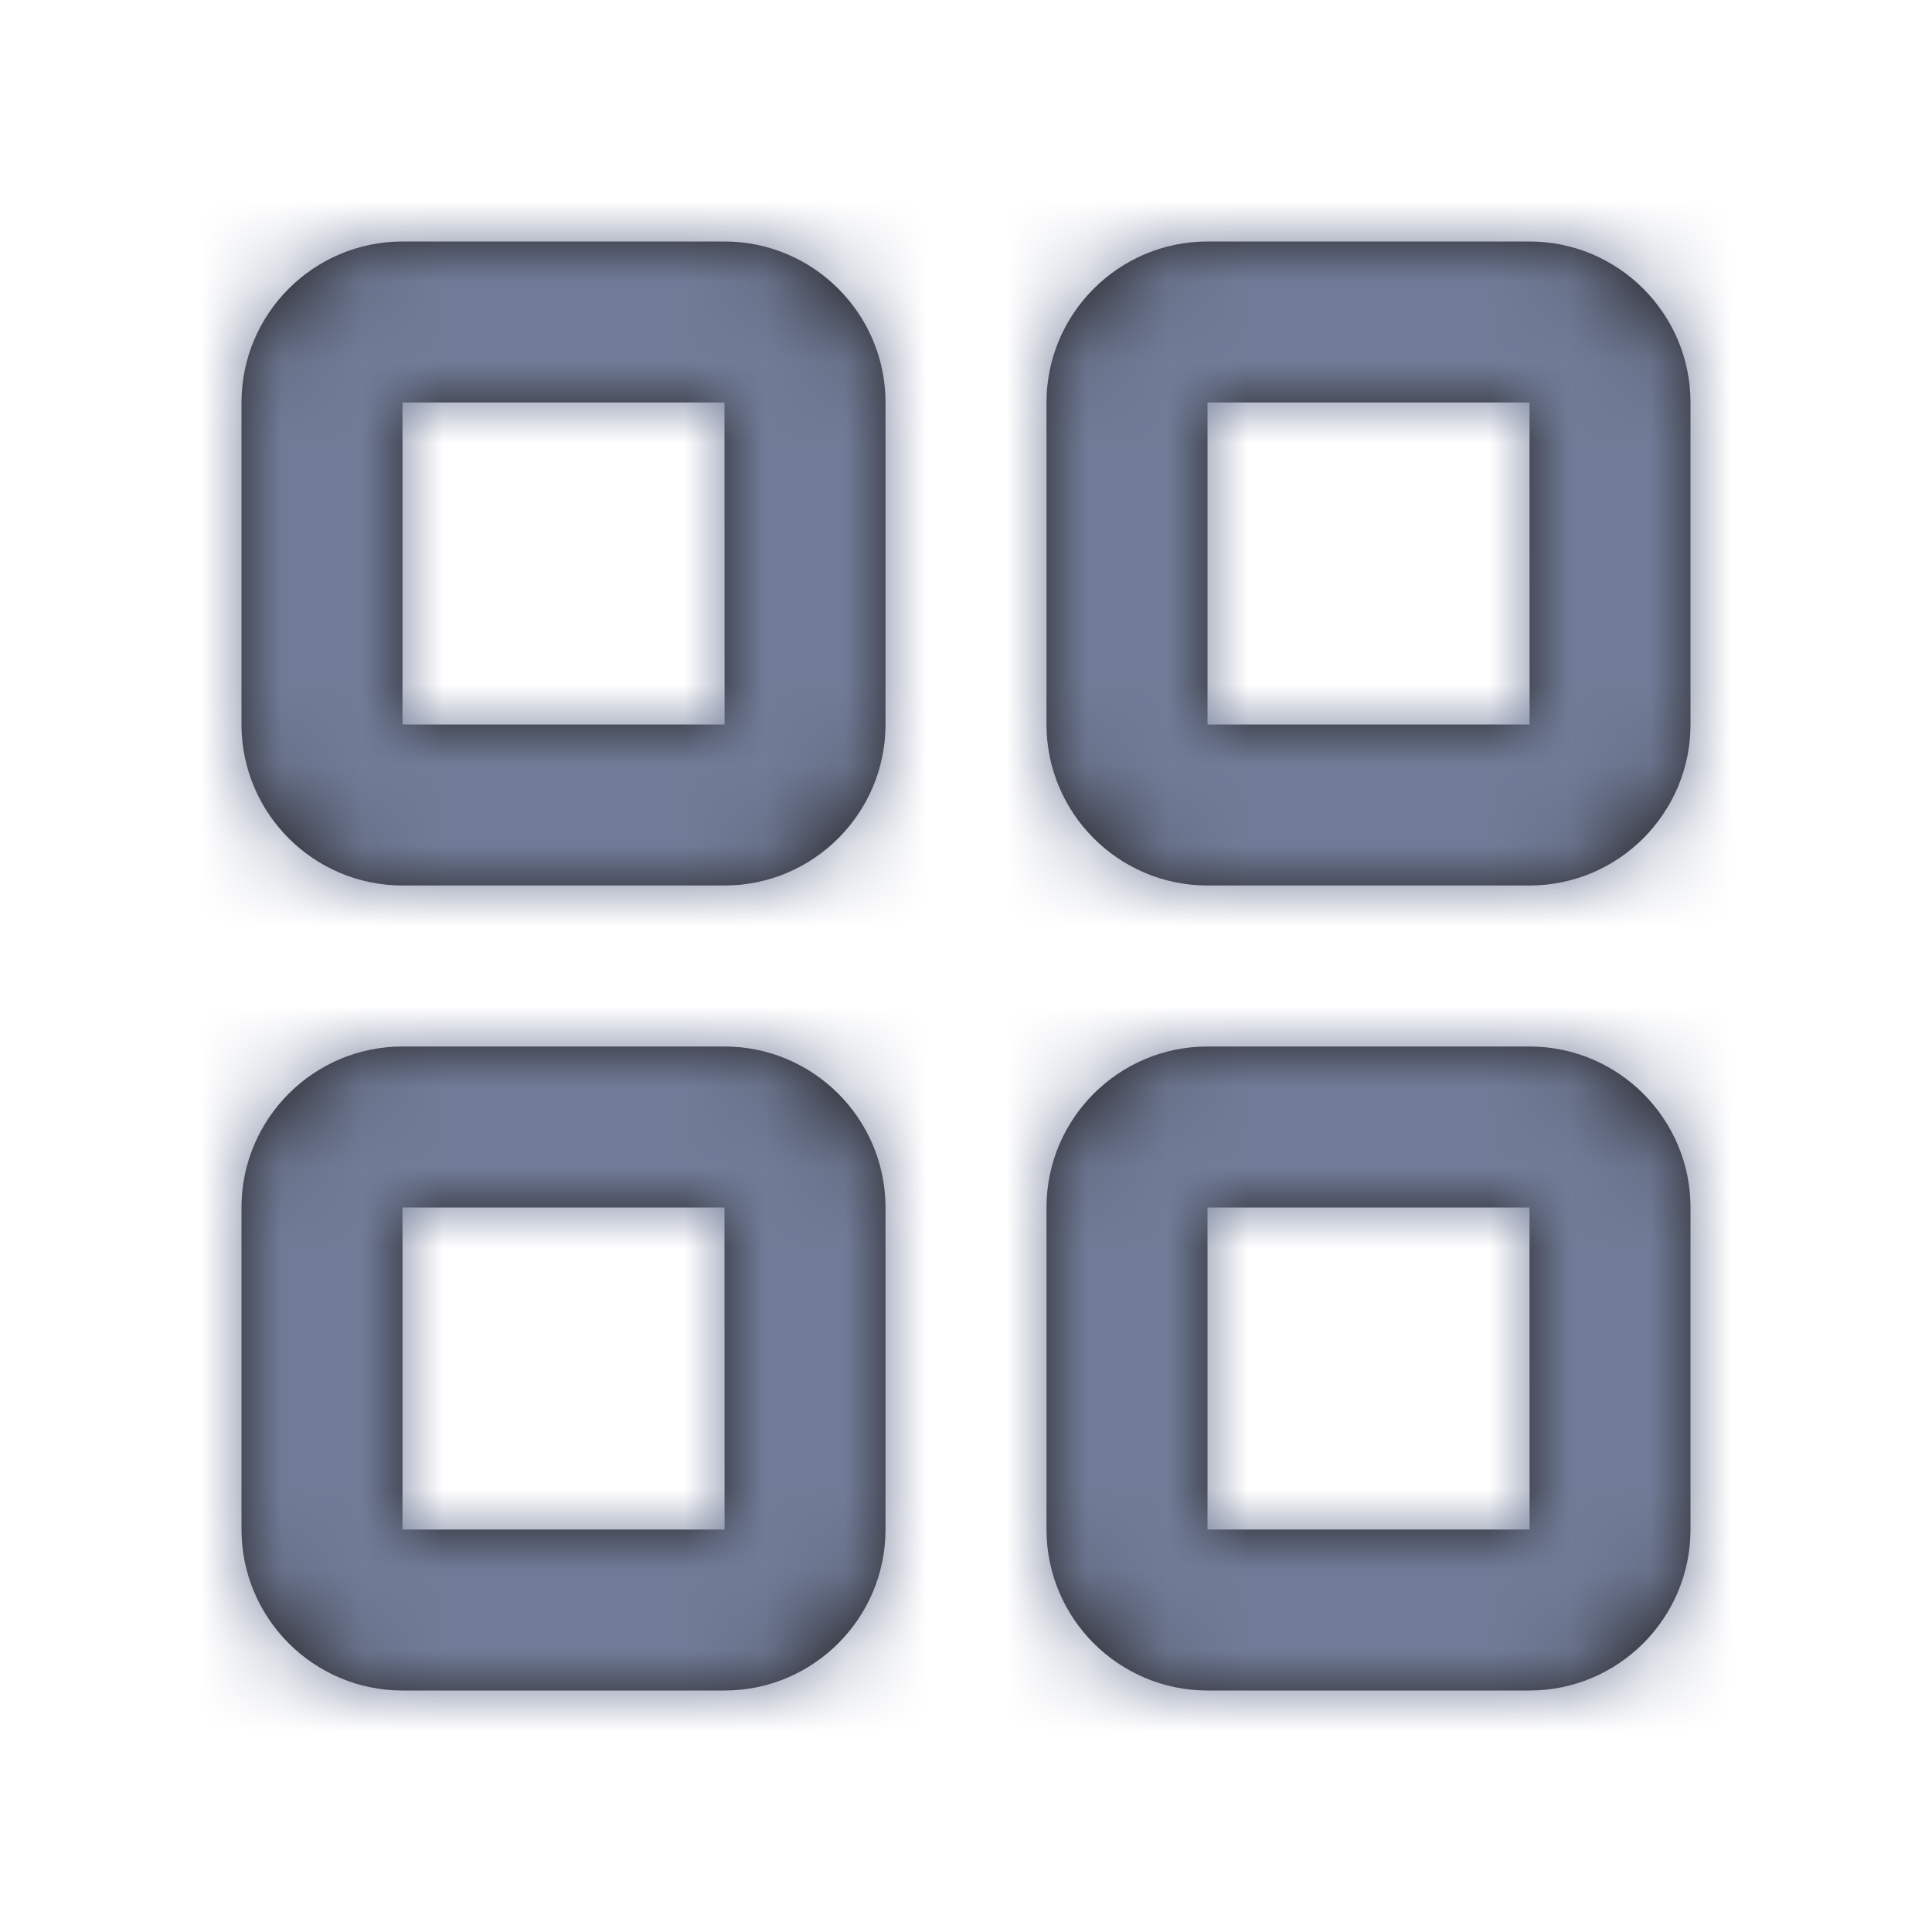 <svg width="24" height="24" viewBox="0 0 24 24" fill="none" xmlns="http://www.w3.org/2000/svg">
<g id="Icon/Outline/grid">
<path id="Mask" fill-rule="evenodd" clip-rule="evenodd" d="M15 19V15H19L19.001 19H15ZM19 13H15C13.897 13 13 13.897 13 15V19C13 20.103 13.897 21 15 21H19C20.103 21 21 20.103 21 19V15C21 13.897 20.103 13 19 13ZM5 19V15H9L9.001 19H5ZM9 13H5C3.897 13 3 13.897 3 15V19C3 20.103 3.897 21 5 21H9C10.103 21 11 20.103 11 19V15C11 13.897 10.103 13 9 13ZM15 9V5H19L19.001 9H15ZM19 3H15C13.897 3 13 3.897 13 5V9C13 10.103 13.897 11 15 11H19C20.103 11 21 10.103 21 9V5C21 3.897 20.103 3 19 3ZM5 9V5H9L9.001 9H5ZM9 3H5C3.897 3 3 3.897 3 5V9C3 10.103 3.897 11 5 11H9C10.103 11 11 10.103 11 9V5C11 3.897 10.103 3 9 3Z" fill="#231F20"/>
<mask id="mask0" mask-type="alpha" maskUnits="userSpaceOnUse" x="3" y="3" width="18" height="18">
<path id="Mask_2" fill-rule="evenodd" clip-rule="evenodd" d="M15 19V15H19L19.001 19H15ZM19 13H15C13.897 13 13 13.897 13 15V19C13 20.103 13.897 21 15 21H19C20.103 21 21 20.103 21 19V15C21 13.897 20.103 13 19 13ZM5 19V15H9L9.001 19H5ZM9 13H5C3.897 13 3 13.897 3 15V19C3 20.103 3.897 21 5 21H9C10.103 21 11 20.103 11 19V15C11 13.897 10.103 13 9 13ZM15 9V5H19L19.001 9H15ZM19 3H15C13.897 3 13 3.897 13 5V9C13 10.103 13.897 11 15 11H19C20.103 11 21 10.103 21 9V5C21 3.897 20.103 3 19 3ZM5 9V5H9L9.001 9H5ZM9 3H5C3.897 3 3 3.897 3 5V9C3 10.103 3.897 11 5 11H9C10.103 11 11 10.103 11 9V5C11 3.897 10.103 3 9 3Z" fill="white"/>
</mask>
<g mask="url(#mask0)">
<g id="&#240;&#159;&#142;&#168; Color">
<rect id="Base" width="24" height="24" fill="#707C97"/>
</g>
</g>
</g>
</svg>
